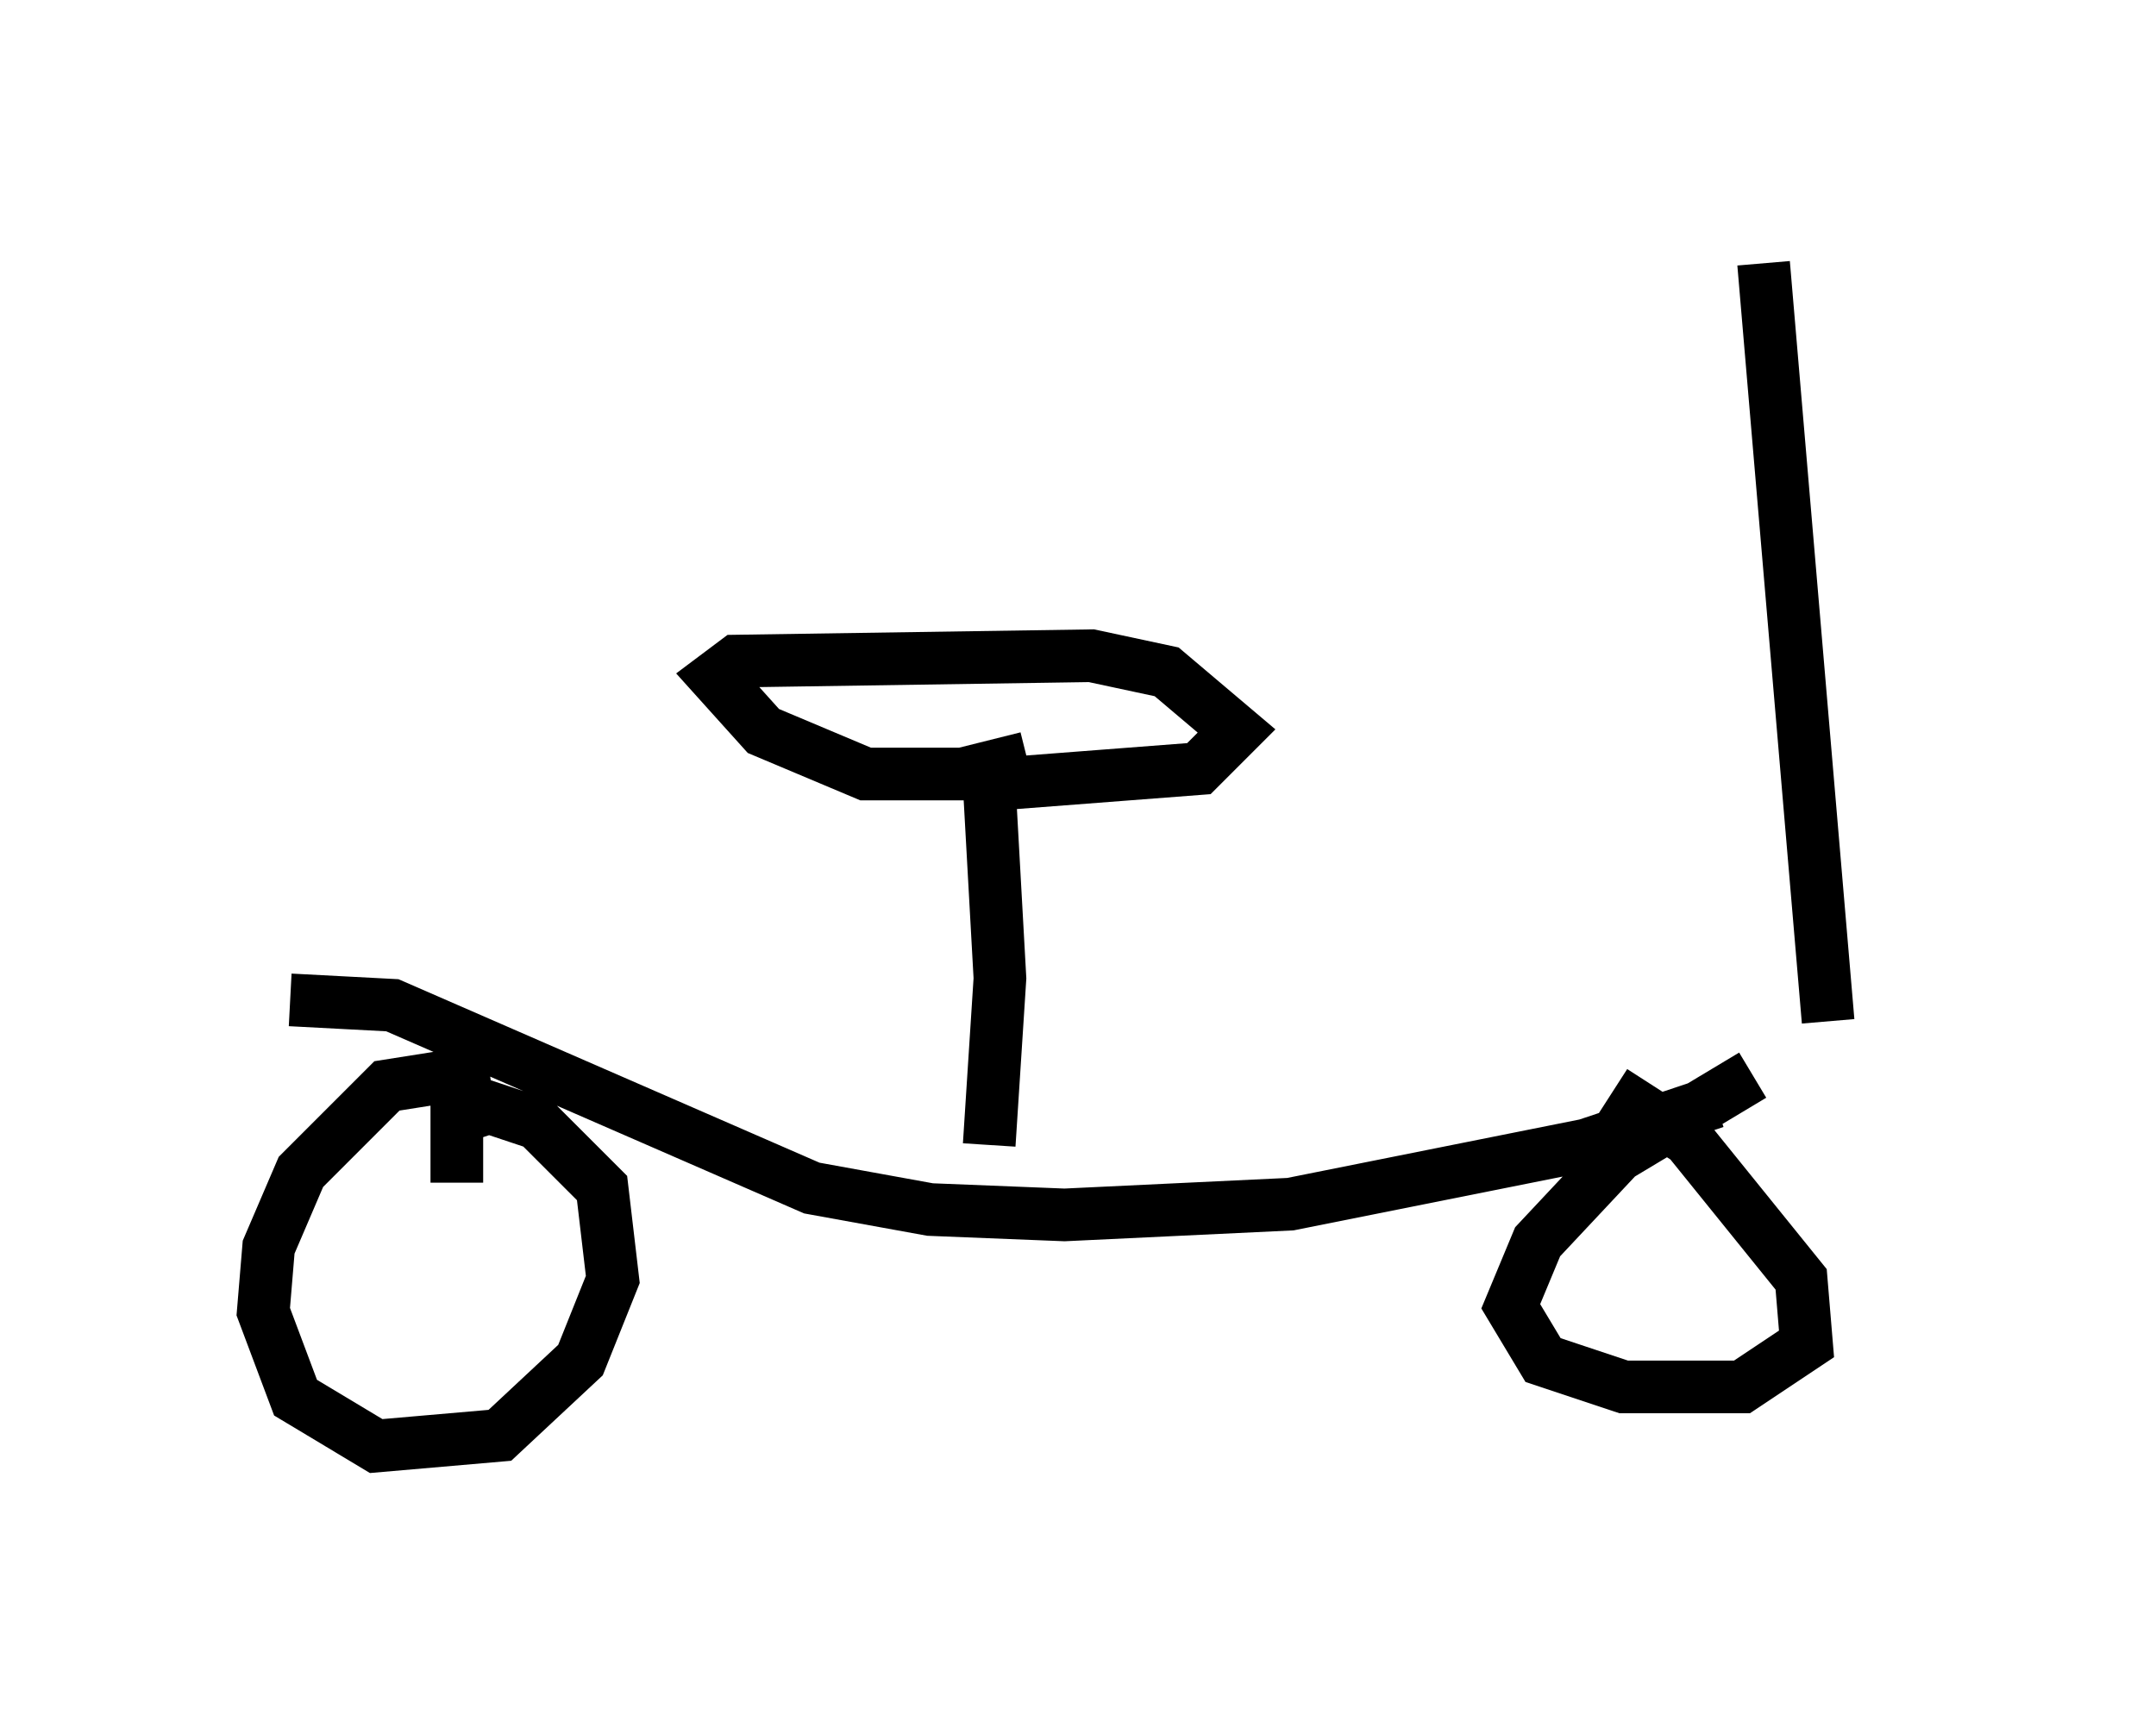 <?xml version="1.0" encoding="utf-8" ?>
<svg baseProfile="full" height="32.459" version="1.1" width="40.932" xmlns="http://www.w3.org/2000/svg" xmlns:ev="http://www.w3.org/2001/xml-events" xmlns:xlink="http://www.w3.org/1999/xlink"><defs /><rect fill="white" height="32.459" width="40.932" x="0" y="0" /><path d="M35.932, 18.883 m-3.369, 2.042 l-2.45, 0.817 -5.615, 1.123 l-4.288, 0.204 -2.552, -0.102 l-2.246, -0.408 -7.963, -3.471 l-1.94, -0.102 m3.777, 1.327 l-1.94, 0.306 -1.633, 1.633 l-0.613, 1.429 -0.102, 1.225 l0.613, 1.633 1.531, 0.919 l2.348, -0.204 1.531, -1.429 l0.613, -1.531 -0.204, -1.735 l-1.225, -1.225 -0.919, -0.306 l-0.613, 0.204 0.0, 1.225 m24.602, -2.042 l-2.552, 1.531 -1.531, 1.633 l-0.51, 1.225 0.613, 1.021 l1.531, 0.51 2.246, 0.0 l1.225, -0.817 -0.102, -1.225 l-2.144, -2.654 -1.429, -0.919 m-11.842, 1.021 l0.204, -3.165 -0.204, -3.675 l3.981, -0.306 0.715, -0.715 l-1.327, -1.123 -1.429, -0.306 l-6.738, 0.102 -0.408, 0.306 l0.919, 1.021 1.94, 0.817 l1.838, 0.0 1.225, -0.306 m15.211, 5.002 l-1.225, -14.394 " fill="none" stroke="black" stroke-width="1" /></svg>